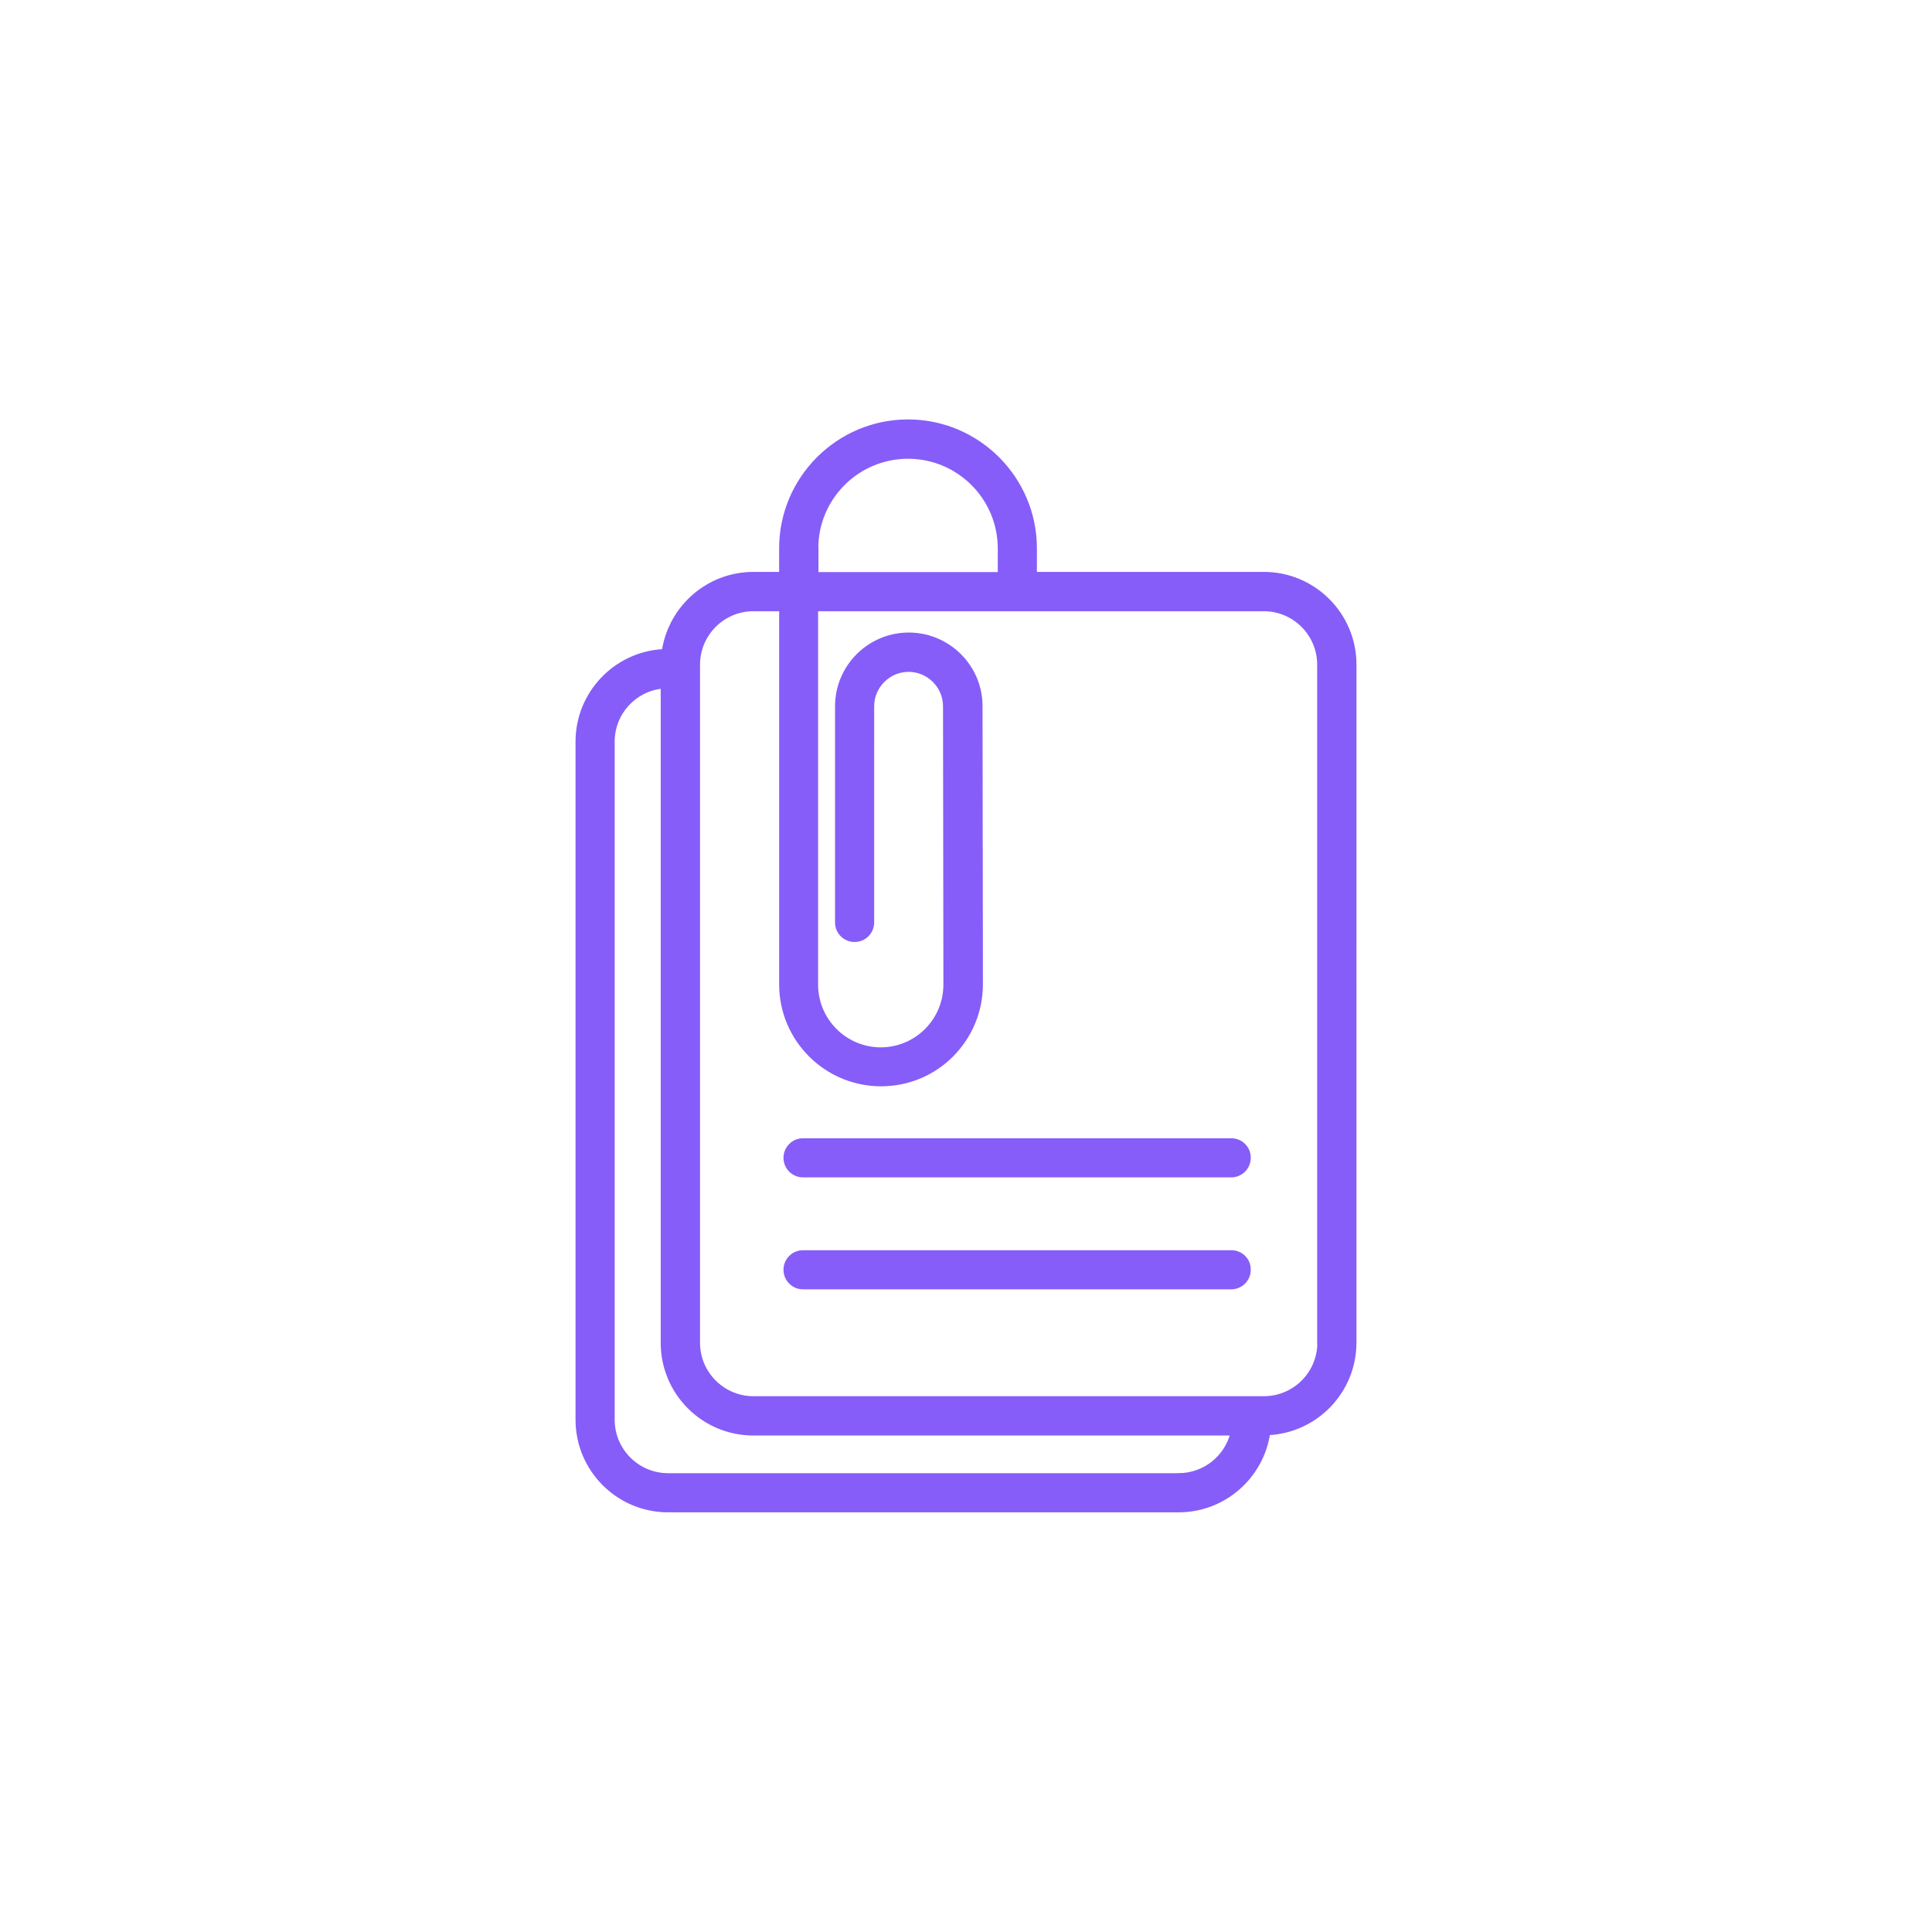 <svg id="svg" fill="#865DF8" stroke="#865DF8" width="200" height="200" version="1.1" viewBox="144 144 512 512" xmlns="http://www.w3.org/2000/svg">
    <g id="IconSvg_bgCarrier" stroke-width="0"></g>
    <g id="IconSvg_tracerCarrier" stroke-linecap="round" stroke-linejoin="round" stroke="#CCCCCC" stroke-width="0">
      <g xmlns="http://www.w3.org/2000/svg">
  <path d="m478.95 296.06h-60.66v-6.75c0-18.539-15.113-33.656-33.656-33.656-18.539 0-33.656 15.113-33.656 33.656v6.75h-7.305c-12.043 0-22.016 8.867-23.781 20.453-12.695 0.605-22.871 11.133-22.871 24.031v179.71c0 13.25 10.781 24.031 24.031 24.031h135.27c12.043 0 22.016-8.867 23.781-20.453 12.695-0.605 22.871-11.133 22.871-24.031l0.004-179.66c0-13.301-10.781-24.082-24.031-24.082zm-118.6-6.699c0-13.402 10.883-24.285 24.285-24.285 13.402 0 24.285 10.883 24.285 24.285v6.75h-48.516l-0.004-6.75zm95.977 245.55h-135.27c-8.062 0-14.66-6.551-14.66-14.66v-179.71c0-7.609 5.793-13.855 13.199-14.559v173.91c0 13.25 10.781 24.031 24.031 24.031h126.91c-1.613 6.297-7.356 10.98-14.207 10.98zm37.281-35.062c0 8.062-6.551 14.66-14.66 14.66h-135.27c-8.062 0-14.66-6.551-14.66-14.66v-179.71c0-8.062 6.551-14.66 14.66-14.66h7.305v99.402c0 14.609 11.891 26.5 26.5 26.5 7.106 0 13.754-2.769 18.742-7.758 4.988-5.039 7.758-11.688 7.758-18.793l-0.102-73.707c0-10.48-8.566-18.992-19.043-18.992-10.48 0-19.043 8.516-19.043 19.043v57.281c0 2.621 2.117 4.684 4.684 4.684 2.621 0 4.684-2.117 4.684-4.684l0.004-57.281c0-5.289 4.332-9.621 9.621-9.621s9.621 4.332 9.621 9.621l0.102 73.707c0 4.586-1.762 8.867-4.988 12.141-3.223 3.223-7.559 5.039-12.09 5.039-9.422 0-17.129-7.656-17.129-17.129v-99.453h118.6c8.062 0 14.66 6.551 14.66 14.66v179.71z"></path>
  <path d="m470.33 446.15h-113.51c-2.621 0-4.684 2.117-4.684 4.684 0 2.621 2.117 4.684 4.684 4.684h113.46c2.621 0 4.684-2.117 4.684-4.684 0.055-2.57-2.062-4.684-4.629-4.684z"></path>
  <path d="m470.33 475.82h-113.51c-2.621 0-4.684 2.117-4.684 4.684 0 2.621 2.117 4.684 4.684 4.684h113.46c2.621 0 4.684-2.117 4.684-4.684 0.055-2.617-2.062-4.684-4.629-4.684z"></path>
 </g>

      </g>
     <g id="IconSvg_iconCarrier">
      <g xmlns="http://www.w3.org/2000/svg">
  <path d="m478.95 296.06h-60.66v-6.75c0-18.539-15.113-33.656-33.656-33.656-18.539 0-33.656 15.113-33.656 33.656v6.75h-7.305c-12.043 0-22.016 8.867-23.781 20.453-12.695 0.605-22.871 11.133-22.871 24.031v179.71c0 13.25 10.781 24.031 24.031 24.031h135.27c12.043 0 22.016-8.867 23.781-20.453 12.695-0.605 22.871-11.133 22.871-24.031l0.004-179.66c0-13.301-10.781-24.082-24.031-24.082zm-118.6-6.699c0-13.402 10.883-24.285 24.285-24.285 13.402 0 24.285 10.883 24.285 24.285v6.75h-48.516l-0.004-6.75zm95.977 245.55h-135.27c-8.062 0-14.66-6.551-14.66-14.66v-179.71c0-7.609 5.793-13.855 13.199-14.559v173.91c0 13.25 10.781 24.031 24.031 24.031h126.91c-1.613 6.297-7.356 10.98-14.207 10.98zm37.281-35.062c0 8.062-6.551 14.66-14.66 14.66h-135.27c-8.062 0-14.66-6.551-14.66-14.66v-179.71c0-8.062 6.551-14.66 14.66-14.66h7.305v99.402c0 14.609 11.891 26.5 26.5 26.5 7.106 0 13.754-2.769 18.742-7.758 4.988-5.039 7.758-11.688 7.758-18.793l-0.102-73.707c0-10.48-8.566-18.992-19.043-18.992-10.48 0-19.043 8.516-19.043 19.043v57.281c0 2.621 2.117 4.684 4.684 4.684 2.621 0 4.684-2.117 4.684-4.684l0.004-57.281c0-5.289 4.332-9.621 9.621-9.621s9.621 4.332 9.621 9.621l0.102 73.707c0 4.586-1.762 8.867-4.988 12.141-3.223 3.223-7.559 5.039-12.09 5.039-9.422 0-17.129-7.656-17.129-17.129v-99.453h118.6c8.062 0 14.66 6.551 14.66 14.66v179.71z"></path>
  <path d="m470.33 446.15h-113.51c-2.621 0-4.684 2.117-4.684 4.684 0 2.621 2.117 4.684 4.684 4.684h113.46c2.621 0 4.684-2.117 4.684-4.684 0.055-2.57-2.062-4.684-4.629-4.684z"></path>
  <path d="m470.33 475.82h-113.51c-2.621 0-4.684 2.117-4.684 4.684 0 2.621 2.117 4.684 4.684 4.684h113.46c2.621 0 4.684-2.117 4.684-4.684 0.055-2.617-2.062-4.684-4.629-4.684z"></path>
 </g>

      </g>
      </svg>